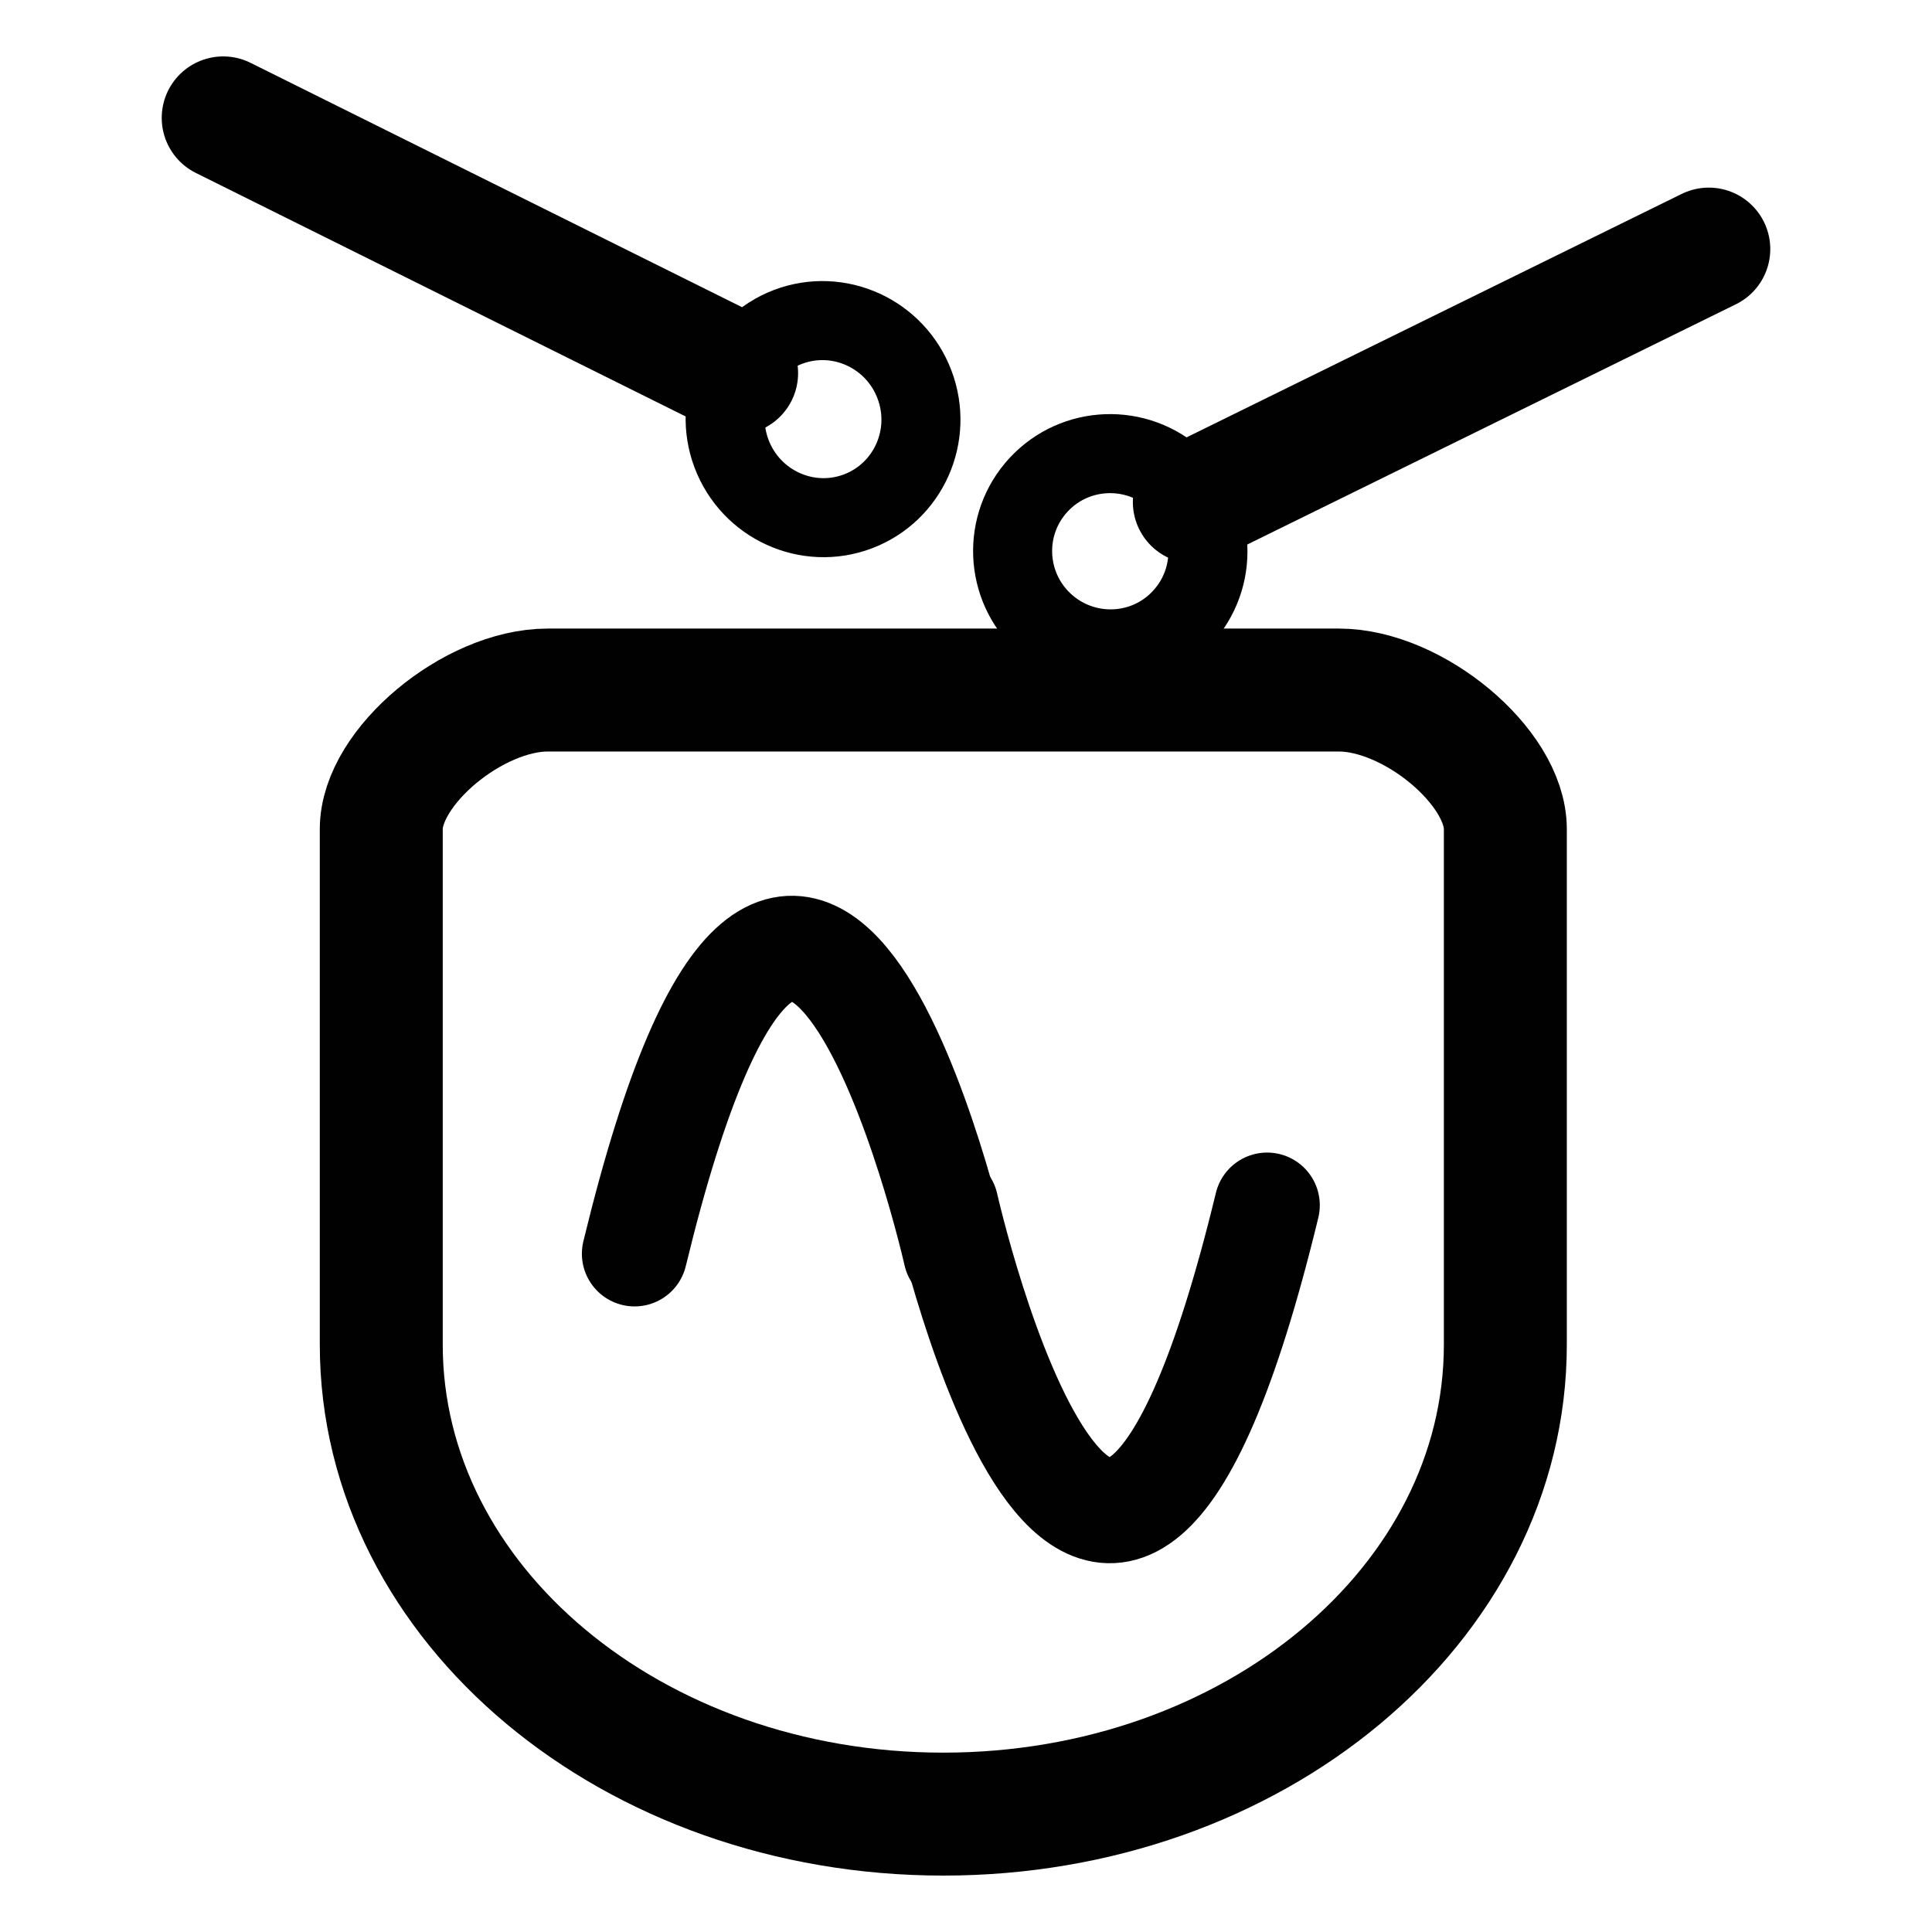 <?xml version="1.0" encoding="utf-8"?>
<!-- Generator: Adobe Illustrator 13.0.0, SVG Export Plug-In . SVG Version: 6.00 Build 14576)  -->
<!DOCTYPE svg  PUBLIC '-//W3C//DTD SVG 1.1//EN'  'http://www.w3.org/Graphics/SVG/1.1/DTD/svg11.dtd'>
<svg version="1.1" id="Layer_1" xmlns="http://www.w3.org/2000/svg" xmlns:xlink="http://www.w3.org/1999/xlink" x="0px" y="0px"
	 width="55px" height="55px" viewBox="0 0 55 55" enable-background="new 0 0 55 55" xml:space="preserve">
<g id="activity-tamtamsynth">
	<path fill="none" stroke="#010101" stroke-width="3.5" stroke-linecap="square" d="M10.854,23.602
		c0-1.772,2.62-3.958,4.74-3.958h22.52c2.119,0,4.74,2.187,4.74,3.958v14.677c0,7.387-7.162,13.365-16,13.365
		c-8.839,0-16-5.98-16-13.365V23.602z"/>
	<g>
		<path fill="none" stroke="#010101" stroke-width="3" stroke-linecap="round" d="M18.065,35.691c4.741-19.553,9.149,0,9.149,0"/>
		<path fill="none" stroke="#010101" stroke-width="3" stroke-linecap="round" stroke-linejoin="round" d="M36.072,34.311
			c-4.74,19.555-9.148,0-9.148,0"/>
	</g>
	
		<line id="line27" fill="none" stroke="#010101" stroke-width="3.5" stroke-linecap="round" stroke-linejoin="round" x1="34" y1="14.292" x2="48.646" y2="7.091"/>
	
		<line id="line29" fill="none" stroke="#010101" stroke-width="3.5" stroke-linecap="round" stroke-linejoin="round" x1="6.354" y1="3.356" x2="20.97" y2="10.623"/>
	<path id="path23" fill="none" stroke="#010101" stroke-width="2.25" stroke-linecap="round" stroke-linejoin="round" d="
		M26.033,10.945c0.55,1.451-0.171,3.066-1.608,3.612c-1.437,0.545-3.049-0.188-3.599-1.639c-0.547-1.45,0.174-3.067,1.609-3.613
		C23.873,8.763,25.483,9.495,26.033,10.945z"/>
	<path id="path25" fill="none" stroke="#010101" stroke-width="2.25" stroke-linecap="round" stroke-linejoin="round" d="
		M33.648,17.585c-1.039,1.125-2.797,1.189-3.928,0.144c-1.127-1.044-1.197-2.801-0.154-3.927c1.041-1.125,2.801-1.19,3.928-0.146
		C34.623,14.701,34.691,16.459,33.648,17.585z"/>
</g>
</svg>
